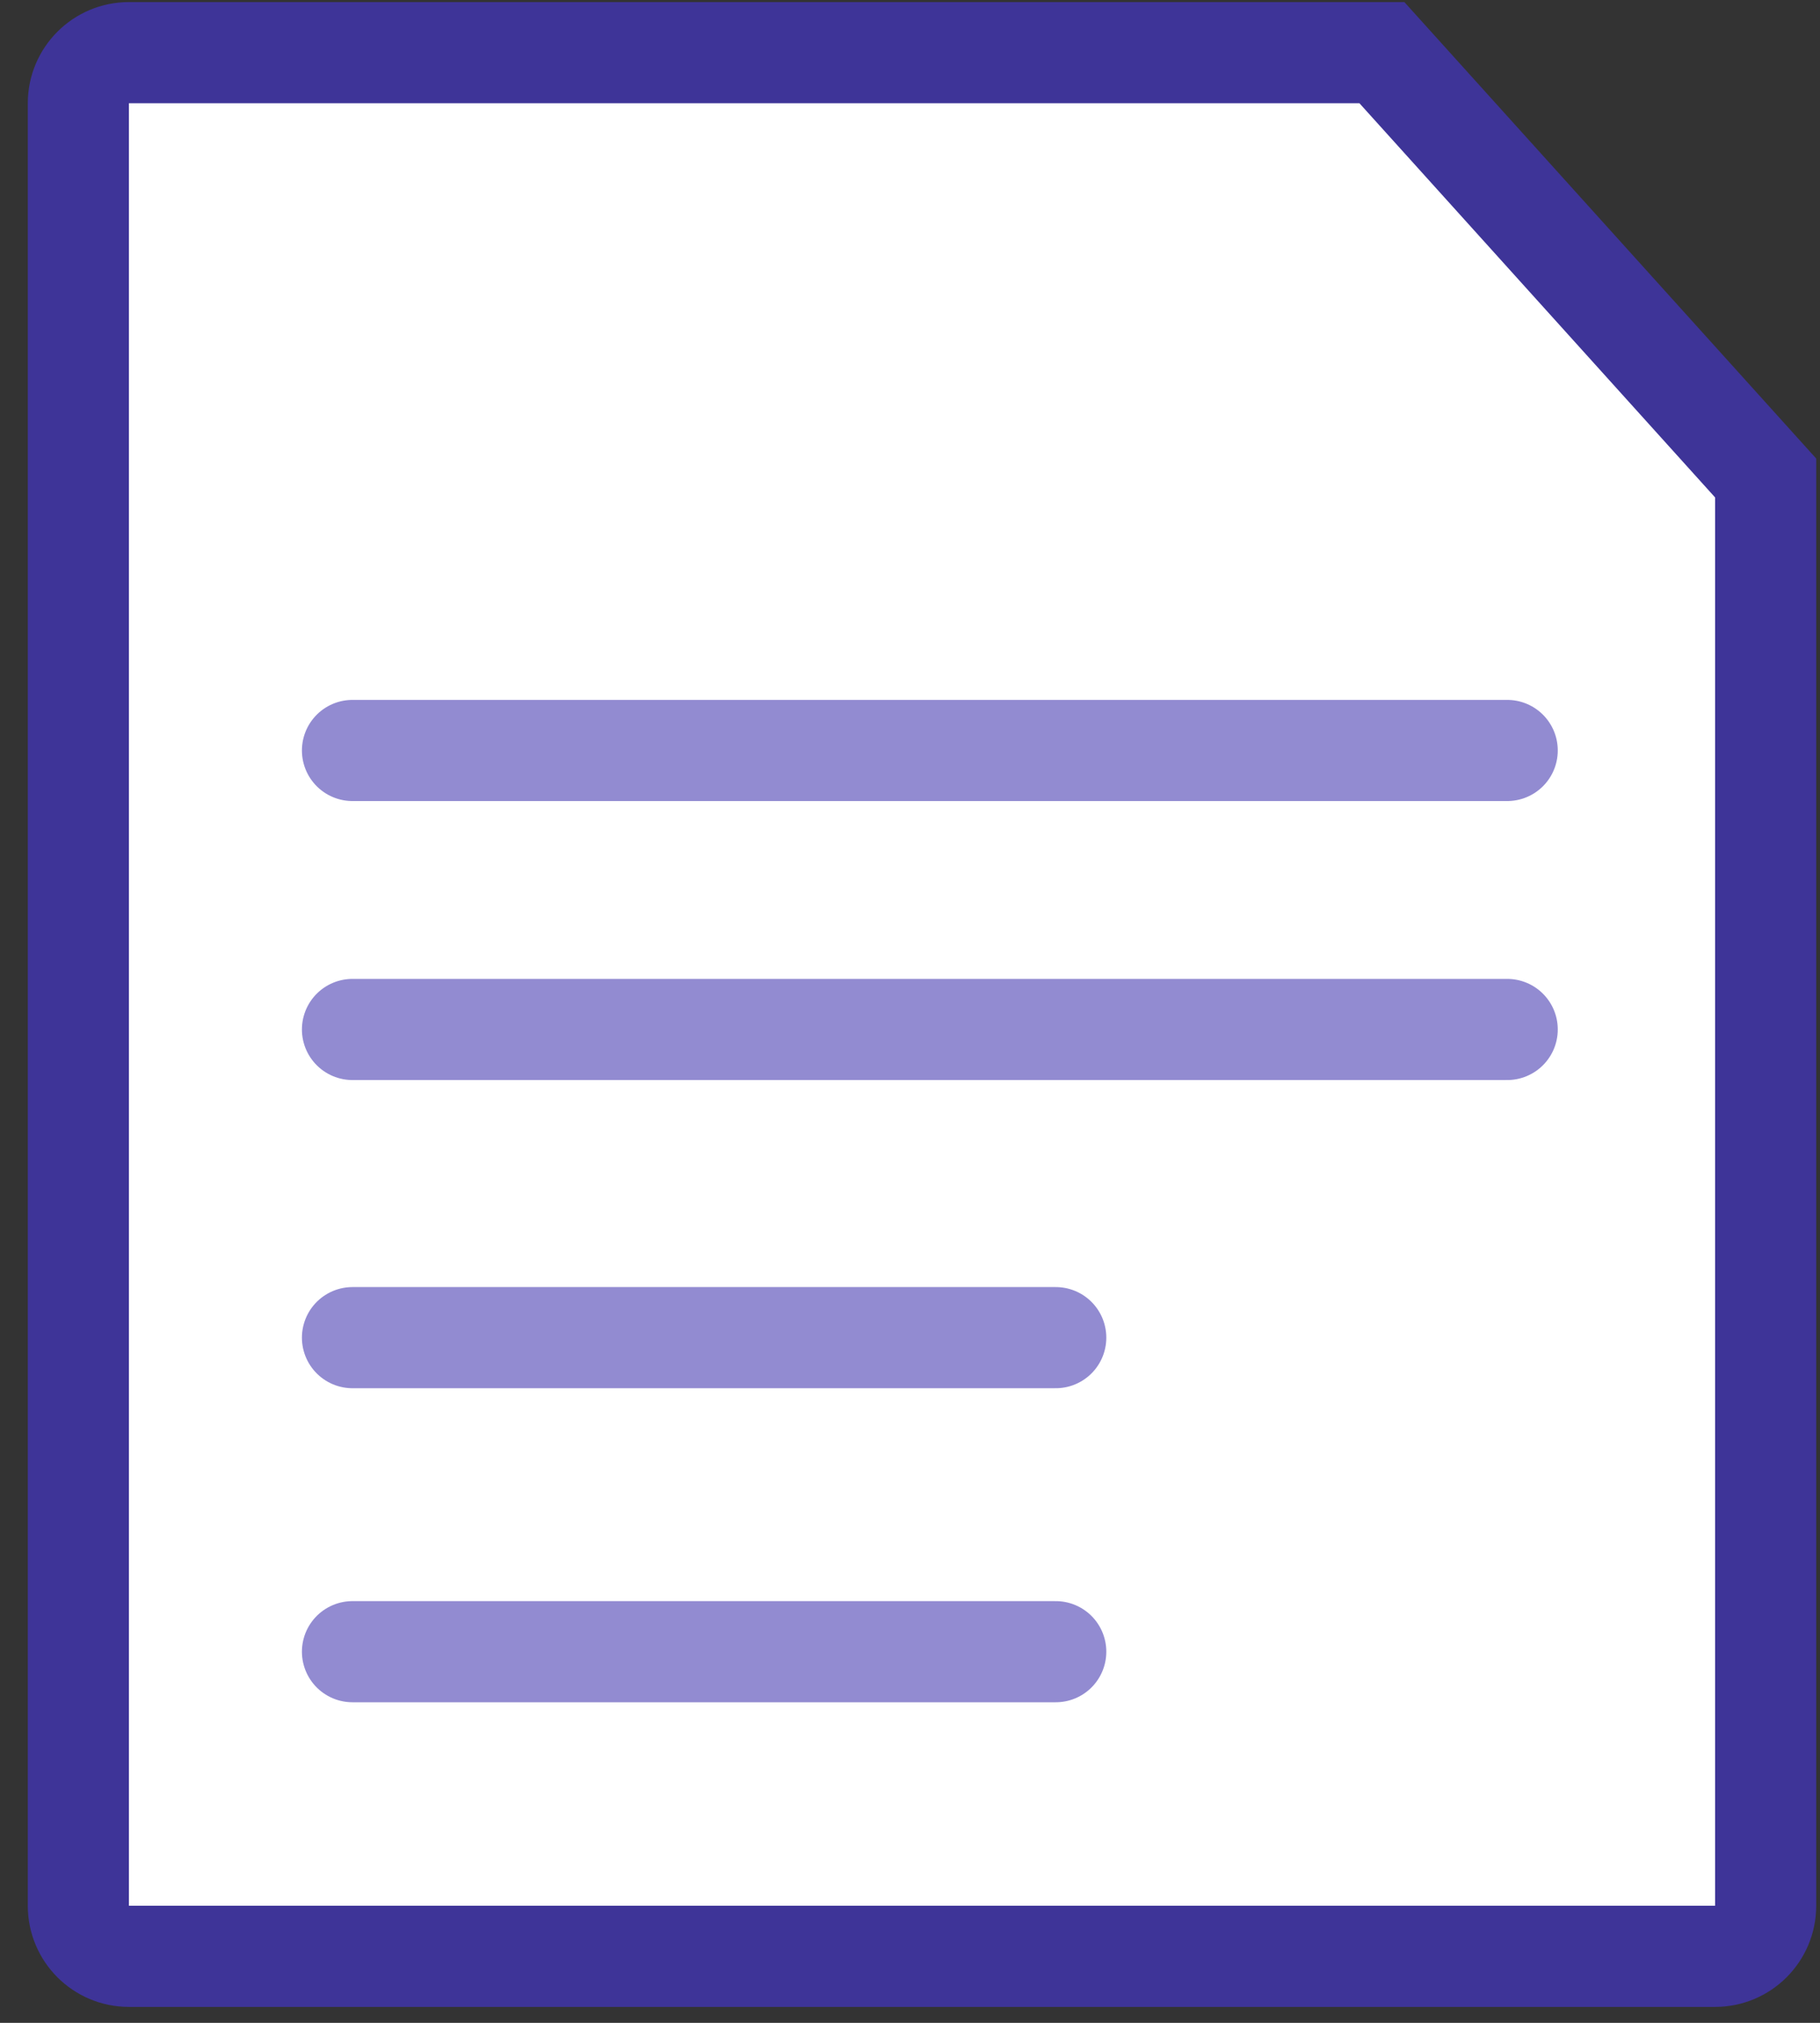 <svg width="36" height="40" viewBox="0 0 36 40" fill="none" xmlns="http://www.w3.org/2000/svg">
<rect x="0" y="0" width="36" height="40" fill="#333333" stroke="none"/>
<path d="M33.925 38.685H2.55C1.998 38.685 1.55 38.238 1.55 37.685V2.041C1.55 1.489 1.998 1.041 2.55 1.041H27.334L34.925 9.452V37.685C34.925 38.238 34.477 38.685 33.925 38.685Z" fill="white" stroke="#3E3498" stroke-width="2"/>
<path d="M6.972 14.84H29.813" stroke="#928BD1" stroke-width="2" stroke-linecap="round"/>
<path d="M6.972 20.357H29.813" stroke="#928BD1" stroke-width="2" stroke-linecap="round"/>
<path d="M6.972 26.451H20.883" stroke="#928BD1" stroke-width="2" stroke-linecap="round"/>
<path d="M6.972 32.661H20.883" stroke="#928BD1" stroke-width="2" stroke-linecap="round"/>
</svg>
